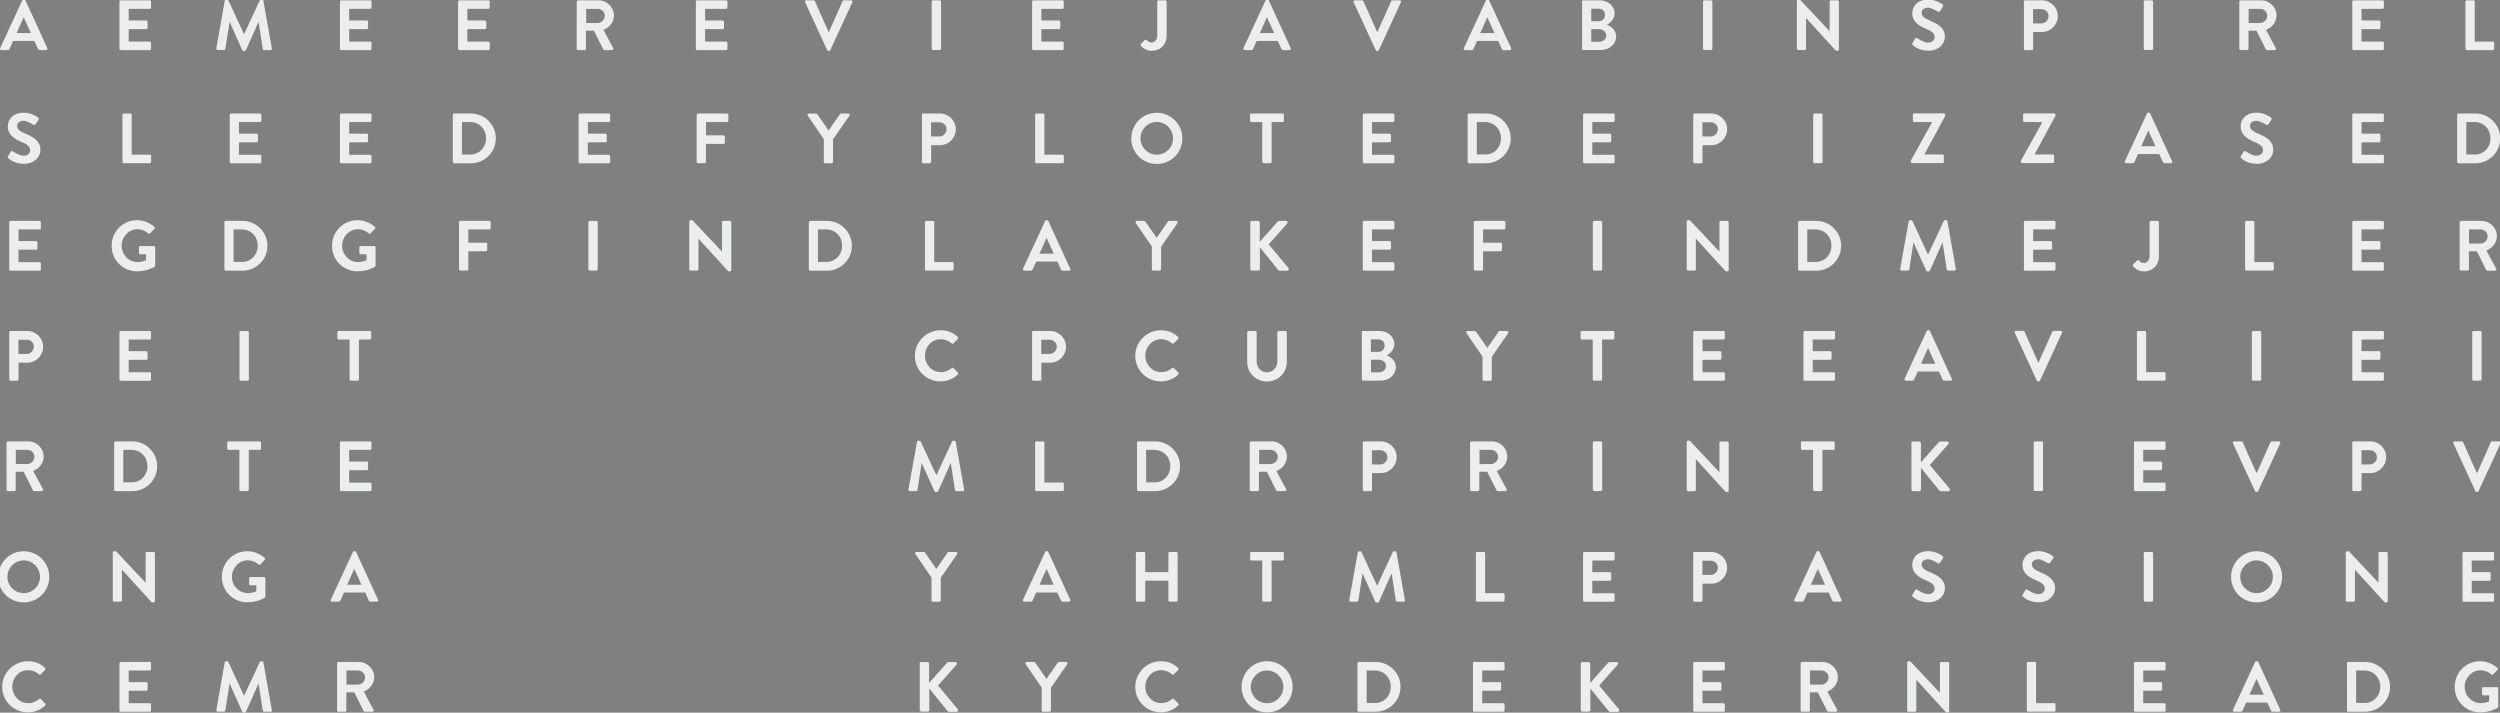 <?xml version="1.0" encoding="utf-8"?>
<!-- Generator: Adobe Illustrator 18.1.0, SVG Export Plug-In . SVG Version: 6.00 Build 0)  -->
<!DOCTYPE svg PUBLIC "-//W3C//DTD SVG 1.1//EN" "http://www.w3.org/Graphics/SVG/1.1/DTD/svg11.dtd">
<svg version="1.1" xmlns="http://www.w3.org/2000/svg" xmlns:xlink="http://www.w3.org/1999/xlink" x="0px" y="0px"
	 viewBox="0 0 2405 685.6" xml:space="preserve">
<rect x="0" y="0" width="2405" height="685.6" fill="#808080" stroke="none"/>
<g id="Layer_2">
</g>
<g id="Layer_1">
	<g>
		<path fill="none" stroke="#252323" stroke-width="1.9" stroke-miterlimit="10" d="M570.5,315.5"/>
		<g>
			<path fill="#ECEDED" d="M882.2,425c0.1-0.5,0.5-1,1.2-1h1.1c0.5,0,1,0.3,1.2,0.7l15,32.3c0.1,0,0.1,0,0.2,0l15-32.3
				c0.2-0.4,0.5-0.7,1.2-0.7h1.1c0.8,0,1.2,0.5,1.2,1l8.1,45.9c0.2,1-0.3,1.6-1.2,1.6H920c-0.6,0-1.2-0.5-1.3-1l-4-25.9
				c-0.1,0-0.2,0-0.2,0l-12,26.9c-0.1,0.4-0.5,0.8-1.2,0.8h-1.2c-0.6,0-1-0.3-1.2-0.8l-12.1-26.9c0,0-0.1,0-0.2,0l-4,25.9
				c-0.1,0.5-0.6,1-1.2,1h-6.2c-0.9,0-1.4-0.6-1.3-1.6L882.2,425z"/>
		</g>
		<g>
			<path fill="#ECEDED" d="M995.8,425.9c0-0.7,0.5-1.3,1.3-1.3h6.3c0.7,0,1.3,0.6,1.3,1.3v38.3h17.4c0.8,0,1.3,0.6,1.3,1.3v5.6
				c0,0.7-0.5,1.3-1.3,1.3h-25c-0.8,0-1.3-0.6-1.3-1.3V425.9z"/>
		</g>
		<g>
			<path fill="#ECEDED" d="M1093.8,425.9c0-0.7,0.5-1.3,1.2-1.3h16.2c13.2,0,24,10.7,24,23.9c0,13.3-10.8,24-24,24H1095
				c-0.7,0-1.2-0.6-1.2-1.3V425.9z M1110.4,464.1c8.9,0,15.4-6.7,15.4-15.7c0-8.9-6.5-15.6-15.4-15.6h-7.8v31.2H1110.4z"/>
		</g>
		<g>
			<path fill="#ECEDED" d="M1202.3,425.9c0-0.7,0.5-1.3,1.3-1.3h19.5c8.2,0,14.9,6.6,14.9,14.7c0,6.3-4.2,11.4-10.1,13.8l9.4,17.4
				c0.5,0.9,0,2-1.2,2h-7.2c-0.6,0-1-0.3-1.1-0.6l-9.1-18.1h-7.6v17.4c0,0.7-0.6,1.3-1.3,1.3h-6.3c-0.8,0-1.3-0.6-1.3-1.3V425.9z
				 M1222.4,446.4c3.6,0,6.8-3.1,6.8-7c0-3.6-3.1-6.6-6.8-6.6h-11.1v13.6H1222.4z"/>
		</g>
		<g>
			<path fill="#ECEDED" d="M1310.9,425.9c0-0.7,0.5-1.3,1.3-1.3h16.1c8.4,0,15.3,6.8,15.3,15.1c0,8.5-6.9,15.4-15.2,15.4h-8.5v16.1
				c0,0.7-0.6,1.3-1.3,1.3h-6.3c-0.8,0-1.3-0.6-1.3-1.3V425.9z M1327.7,446.8c3.8,0,7-3.1,7-7.1c0-3.8-3.2-6.6-7-6.6h-7.9v13.7
				H1327.7z"/>
		</g>
		<g>
			<path fill="#ECEDED" d="M1414.3,425.9c0-0.7,0.5-1.3,1.3-1.3h19.5c8.2,0,14.9,6.6,14.9,14.7c0,6.3-4.2,11.4-10.1,13.8l9.4,17.4
				c0.5,0.9,0,2-1.2,2h-7.2c-0.6,0-1-0.3-1.1-0.6l-9.1-18.1h-7.6v17.4c0,0.7-0.6,1.3-1.3,1.3h-6.3c-0.8,0-1.3-0.6-1.3-1.3V425.9z
				 M1434.4,446.4c3.6,0,6.8-3.1,6.8-7c0-3.6-3.1-6.6-6.8-6.6h-11.1v13.6H1434.4z"/>
		</g>
		<g>
			<path fill="#ECEDED" d="M1532.3,425.9c0-0.7,0.6-1.3,1.3-1.3h6.4c0.7,0,1.3,0.6,1.3,1.3v45.2c0,0.7-0.6,1.3-1.3,1.3h-6.4
				c-0.7,0-1.3-0.6-1.3-1.3V425.9z"/>
		</g>
		<g>
			<path fill="#ECEDED" d="M1622.6,425.2c0-0.7,0.6-1.2,1.3-1.2h1.7l28.4,30.2h0.1v-28.2c0-0.7,0.5-1.3,1.3-1.3h6.3
				c0.7,0,1.3,0.6,1.3,1.3v46c0,0.7-0.6,1.2-1.3,1.2h-1.6l-28.6-31.4h-0.1v29.4c0,0.7-0.5,1.3-1.3,1.3h-6.2c-0.7,0-1.3-0.6-1.3-1.3
				V425.2z"/>
		</g>
		<g>
			<path fill="#ECEDED" d="M1744.3,432.8h-10.5c-0.8,0-1.3-0.6-1.3-1.3v-5.6c0-0.7,0.5-1.3,1.3-1.3h29.9c0.8,0,1.3,0.6,1.3,1.3v5.6
				c0,0.7-0.5,1.3-1.3,1.3h-10.5v38.3c0,0.7-0.6,1.3-1.3,1.3h-6.4c-0.7,0-1.3-0.6-1.3-1.3V432.8z"/>
		</g>
		<g>
			<path fill="#ECEDED" d="M1838.7,426.3c0-0.9,0.7-1.6,1.6-1.6h6c0.9,0,1.6,0.8,1.6,1.6v18.5l17.2-19.4c0.3-0.3,0.7-0.7,1.3-0.7
				h6.8c1.3,0,2,1.4,1.1,2.5l-17.8,20.1l19.1,22.9c0.7,0.9,0.1,2.4-1.2,2.4h-7.4c-0.7,0-1.1-0.3-1.2-0.5l-17.8-22v20.8
				c0,0.9-0.8,1.6-1.6,1.6h-6c-1,0-1.6-0.8-1.6-1.6V426.3z"/>
		</g>
		<g>
			<path fill="#ECEDED" d="M1956.4,425.9c0-0.7,0.6-1.3,1.3-1.3h6.4c0.7,0,1.3,0.6,1.3,1.3v45.2c0,0.7-0.6,1.3-1.3,1.3h-6.4
				c-0.7,0-1.3-0.6-1.3-1.3V425.9z"/>
		</g>
		<g>
			<path fill="#ECEDED" d="M2052.9,425.9c0-0.7,0.5-1.3,1.3-1.3h27.8c0.8,0,1.3,0.6,1.3,1.3v5.6c0,0.7-0.5,1.3-1.3,1.3h-20.2V444
				h16.9c0.7,0,1.3,0.6,1.3,1.3v5.7c0,0.8-0.6,1.3-1.3,1.3h-16.9v12h20.2c0.8,0,1.3,0.6,1.3,1.3v5.6c0,0.7-0.5,1.3-1.3,1.3h-27.8
				c-0.8,0-1.3-0.6-1.3-1.3V425.9z"/>
		</g>
		<g>
			<path fill="#ECEDED" d="M2148.1,426.4c-0.4-0.9,0.1-1.8,1.2-1.8h7c0.6,0,1,0.4,1.2,0.8l13.1,29.4h0.5l13.1-29.4
				c0.1-0.3,0.5-0.8,1.2-0.8h7c1,0,1.6,0.9,1.2,1.8l-21.2,46c-0.2,0.4-0.5,0.8-1.2,0.8h-0.7c-0.6,0-1-0.3-1.2-0.8L2148.1,426.4z"/>
		</g>
		<g>
			<path fill="#ECEDED" d="M2262.8,425.9c0-0.7,0.5-1.3,1.3-1.3h16.1c8.4,0,15.3,6.8,15.3,15.1c0,8.5-6.9,15.4-15.2,15.4h-8.5v16.1
				c0,0.7-0.6,1.3-1.3,1.3h-6.3c-0.8,0-1.3-0.6-1.3-1.3V425.9z M2279.6,446.8c3.8,0,7-3.1,7-7.1c0-3.8-3.2-6.6-7-6.6h-7.9v13.7
				H2279.6z"/>
		</g>
		<g>
			<path fill="#ECEDED" d="M2360.1,426.4c-0.4-0.9,0.1-1.8,1.2-1.8h7c0.6,0,1,0.4,1.2,0.8l13.1,29.4h0.5l13.1-29.4
				c0.1-0.3,0.5-0.8,1.2-0.8h7c1,0,1.6,0.9,1.2,1.8l-21.2,46c-0.2,0.4-0.5,0.8-1.2,0.8h-0.7c-0.6,0-1-0.3-1.2-0.8L2360.1,426.4z"/>
		</g>
		<g>
			<path fill="#ECEDED" d="M896.2,555.8l-15.6-22.8c-0.5-0.9,0-2,1.1-2h7c0.5,0,0.9,0.3,1.1,0.6l10.9,15.7l10.9-15.7
				c0.2-0.3,0.5-0.6,1.1-0.6h7c1.1,0,1.6,1.1,1.1,2l-15.8,22.8v21.8c0,0.7-0.6,1.3-1.3,1.3h-6.3c-0.8,0-1.3-0.6-1.3-1.3V555.8z"/>
		</g>
		<g>
			<path fill="#ECEDED" d="M984.1,577l21.3-46c0.2-0.4,0.5-0.8,1.2-0.8h0.7c0.7,0,1,0.3,1.2,0.8l21.1,46c0.4,0.9-0.1,1.8-1.2,1.8
				h-5.9c-1,0-1.5-0.4-2-1.4l-3.3-7.4h-20.4l-3.3,7.4c-0.3,0.7-0.9,1.4-2,1.4h-5.9C984.3,578.8,983.7,577.9,984.1,577z
				 M1013.7,562.5l-6.8-15h-0.2l-6.7,15H1013.7z"/>
		</g>
		<g>
			<path fill="#ECEDED" d="M1092.7,532.3c0-0.7,0.6-1.3,1.3-1.3h6.4c0.8,0,1.3,0.6,1.3,1.3v18.1h22.3v-18.1c0-0.7,0.5-1.3,1.3-1.3
				h6.3c0.7,0,1.3,0.6,1.3,1.3v45.2c0,0.7-0.6,1.3-1.3,1.3h-6.3c-0.8,0-1.3-0.6-1.3-1.3v-18.9h-22.3v18.9c0,0.7-0.5,1.3-1.3,1.3
				h-6.4c-0.7,0-1.3-0.6-1.3-1.3V532.3z"/>
		</g>
		<g>
			<path fill="#ECEDED" d="M1214.4,539.2h-10.5c-0.8,0-1.3-0.6-1.3-1.3v-5.6c0-0.7,0.5-1.3,1.3-1.3h29.9c0.8,0,1.3,0.6,1.3,1.3v5.6
				c0,0.7-0.5,1.3-1.3,1.3h-10.5v38.3c0,0.7-0.6,1.3-1.3,1.3h-6.4c-0.7,0-1.3-0.6-1.3-1.3V539.2z"/>
		</g>
		<g>
			<path fill="#ECEDED" d="M1306.2,531.3c0.1-0.5,0.5-1,1.2-1h1.1c0.5,0,1,0.3,1.2,0.7l15,32.3c0.1,0,0.1,0,0.2,0l15-32.3
				c0.2-0.4,0.5-0.7,1.2-0.7h1.1c0.8,0,1.2,0.5,1.2,1l8.1,45.9c0.2,1-0.3,1.6-1.2,1.6h-6.2c-0.6,0-1.2-0.5-1.3-1l-4-25.9
				c-0.1,0-0.2,0-0.2,0l-12,26.9c-0.1,0.4-0.5,0.8-1.2,0.8h-1.2c-0.6,0-1-0.3-1.2-0.8l-12.1-26.9c0,0-0.1,0-0.2,0l-4,25.9
				c-0.1,0.5-0.6,1-1.2,1h-6.2c-0.9,0-1.4-0.6-1.3-1.6L1306.2,531.3z"/>
		</g>
		<g>
			<path fill="#ECEDED" d="M1419.8,532.3c0-0.7,0.5-1.3,1.3-1.3h6.3c0.7,0,1.3,0.6,1.3,1.3v38.3h17.4c0.8,0,1.3,0.6,1.3,1.3v5.6
				c0,0.7-0.5,1.3-1.3,1.3h-25c-0.8,0-1.3-0.6-1.3-1.3V532.3z"/>
		</g>
		<g>
			<path fill="#ECEDED" d="M1522.9,532.3c0-0.7,0.5-1.3,1.3-1.3h27.8c0.8,0,1.3,0.6,1.3,1.3v5.6c0,0.7-0.5,1.3-1.3,1.3h-20.2v11.2
				h16.9c0.7,0,1.3,0.6,1.3,1.3v5.7c0,0.8-0.6,1.3-1.3,1.3h-16.9v12h20.2c0.8,0,1.3,0.6,1.3,1.3v5.6c0,0.7-0.5,1.3-1.3,1.3h-27.8
				c-0.8,0-1.3-0.6-1.3-1.3V532.3z"/>
		</g>
		<g>
			<path fill="#ECEDED" d="M1628.8,532.3c0-0.7,0.5-1.3,1.3-1.3h16.1c8.4,0,15.3,6.8,15.3,15.1c0,8.5-6.9,15.4-15.2,15.4h-8.5v16.1
				c0,0.7-0.6,1.3-1.3,1.3h-6.3c-0.8,0-1.3-0.6-1.3-1.3V532.3z M1645.6,553.1c3.8,0,7-3.1,7-7.1c0-3.8-3.2-6.6-7-6.6h-7.9v13.7
				H1645.6z"/>
		</g>
		<g>
			<path fill="#ECEDED" d="M1726.1,577l21.3-46c0.2-0.4,0.5-0.8,1.2-0.8h0.7c0.7,0,1,0.3,1.2,0.8l21.1,46c0.4,0.9-0.1,1.8-1.2,1.8
				h-5.9c-1,0-1.5-0.4-2-1.4l-3.3-7.4h-20.4l-3.3,7.4c-0.3,0.7-0.9,1.4-2,1.4h-5.9C1726.3,578.8,1725.7,577.9,1726.1,577z
				 M1755.7,562.5l-6.8-15h-0.2l-6.7,15H1755.7z"/>
		</g>
		<g>
			<path fill="#ECEDED" d="M1839.8,572.1l2.5-4.2c0.5-1,1.7-1,2.3-0.5c0.3,0.2,5.9,4.2,10.3,4.2c3.6,0,6.2-2.3,6.2-5.3
				c0-3.5-2.9-5.9-8.7-8.2c-6.4-2.6-12.8-6.7-12.8-14.8c0-6.1,4.5-13.1,15.4-13.1c7,0,12.3,3.6,13.7,4.6c0.7,0.4,0.9,1.6,0.4,2.3
				l-2.6,3.9c-0.5,0.8-1.6,1.4-2.4,0.8c-0.5-0.3-5.7-3.8-9.5-3.8c-3.9,0-6,2.6-6,4.8c0,3.2,2.5,5.4,8.1,7.7
				c6.6,2.7,14.3,6.6,14.3,15.4c0,7-6.1,13.5-15.7,13.5c-8.6,0-13.7-4-15-5.3C1839.5,573.5,1839.2,573.2,1839.8,572.1z"/>
		</g>
		<g>
			<path fill="#ECEDED" d="M1945.8,572.1l2.5-4.2c0.5-1,1.7-1,2.3-0.5c0.3,0.2,5.9,4.2,10.3,4.2c3.6,0,6.2-2.3,6.2-5.3
				c0-3.5-2.9-5.9-8.7-8.2c-6.4-2.6-12.8-6.7-12.8-14.8c0-6.1,4.5-13.1,15.4-13.1c7,0,12.3,3.6,13.7,4.6c0.7,0.4,0.9,1.6,0.4,2.3
				l-2.6,3.9c-0.5,0.8-1.6,1.4-2.4,0.8c-0.5-0.3-5.7-3.8-9.5-3.8c-3.9,0-6,2.6-6,4.8c0,3.2,2.5,5.4,8.1,7.7
				c6.6,2.7,14.3,6.6,14.3,15.4c0,7-6.1,13.5-15.7,13.5c-8.6,0-13.7-4-15-5.3C1945.5,573.5,1945.2,573.2,1945.8,572.1z"/>
		</g>
		<g>
			<path fill="#ECEDED" d="M2062.3,532.3c0-0.7,0.6-1.3,1.3-1.3h6.4c0.7,0,1.3,0.6,1.3,1.3v45.2c0,0.7-0.6,1.3-1.3,1.3h-6.4
				c-0.7,0-1.3-0.6-1.3-1.3V532.3z"/>
		</g>
		<g>
			<path fill="#ECEDED" d="M2170.8,530.3c13.7,0,24.6,11,24.6,24.7s-10.9,24.5-24.6,24.5c-13.7,0-24.5-10.9-24.5-24.5
				S2157.1,530.3,2170.8,530.3z M2170.8,570.6c8.6,0,15.7-7,15.7-15.7s-7.1-15.8-15.7-15.8s-15.7,7.2-15.7,15.8
				S2162.2,570.6,2170.8,570.6z"/>
		</g>
		<g>
			<path fill="#ECEDED" d="M2256.6,531.5c0-0.7,0.6-1.2,1.3-1.2h1.7l28.4,30.2h0.1v-28.2c0-0.7,0.5-1.3,1.3-1.3h6.3
				c0.7,0,1.3,0.6,1.3,1.3v46c0,0.7-0.6,1.2-1.3,1.2h-1.6l-28.6-31.4h-0.1v29.4c0,0.7-0.5,1.3-1.3,1.3h-6.2c-0.7,0-1.3-0.6-1.3-1.3
				V531.5z"/>
		</g>
		<g>
			<path fill="#ECEDED" d="M2368.9,532.3c0-0.7,0.5-1.3,1.3-1.3h27.8c0.8,0,1.3,0.6,1.3,1.3v5.6c0,0.7-0.5,1.3-1.3,1.3h-20.2v11.2
				h16.9c0.7,0,1.3,0.6,1.3,1.3v5.7c0,0.8-0.6,1.3-1.3,1.3h-16.9v12h20.2c0.8,0,1.3,0.6,1.3,1.3v5.6c0,0.7-0.5,1.3-1.3,1.3h-27.8
				c-0.8,0-1.3-0.6-1.3-1.3V532.3z"/>
		</g>
		<g>
			<path fill="#ECEDED" d="M884.6,638.5c0-0.9,0.7-1.6,1.6-1.6h6c0.9,0,1.6,0.8,1.6,1.6v18.5l17.2-19.4c0.3-0.3,0.7-0.7,1.3-0.7h6.8
				c1.3,0,2,1.4,1.1,2.5l-17.8,20.1l19.1,22.9c0.7,0.9,0.1,2.4-1.2,2.4H913c-0.7,0-1.1-0.3-1.2-0.5l-17.8-22V683
				c0,0.9-0.8,1.6-1.6,1.6h-6c-1,0-1.6-0.8-1.6-1.6V638.5z"/>
		</g>
		<g>
			<path fill="#ECEDED" d="M1002.2,661.6l-15.6-22.8c-0.5-0.9,0-2,1.1-2h7c0.5,0,0.9,0.3,1.1,0.6l10.9,15.7l10.9-15.7
				c0.2-0.3,0.5-0.6,1.1-0.6h7c1.1,0,1.6,1.1,1.1,2l-15.8,22.8v21.8c0,0.7-0.6,1.3-1.3,1.3h-6.3c-0.8,0-1.3-0.6-1.3-1.3V661.6z"/>
		</g>
		<g>
			<path fill="#ECEDED" d="M1116.8,636.1c6.9,0,11.9,2.2,16.5,6.4c0.6,0.5,0.6,1.4,0.1,1.9l-4.2,4.3c-0.5,0.5-1.2,0.5-1.7,0
				c-2.9-2.5-6.7-4-10.5-4c-8.7,0-15.2,7.3-15.2,15.9c0,8.5,6.6,15.8,15.3,15.8c4.1,0,7.6-1.6,10.5-3.9c0.5-0.5,1.3-0.4,1.7,0
				l4.2,4.4c0.5,0.5,0.4,1.4-0.1,1.8c-4.6,4.5-10.5,6.6-16.6,6.6c-13.7,0-24.7-10.9-24.7-24.5S1103.2,636.1,1116.8,636.1z"/>
		</g>
		<g>
			<path fill="#ECEDED" d="M1218.9,636.1c13.7,0,24.6,11,24.6,24.7s-10.9,24.5-24.6,24.5c-13.7,0-24.5-10.9-24.5-24.5
				S1205.2,636.1,1218.9,636.1z M1218.9,676.5c8.6,0,15.7-7,15.7-15.7s-7.1-15.8-15.7-15.8s-15.7,7.2-15.7,15.8
				S1210.3,676.5,1218.9,676.5z"/>
		</g>
		<g>
			<path fill="#ECEDED" d="M1305.9,638.1c0-0.7,0.5-1.3,1.2-1.3h16.2c13.2,0,24,10.7,24,23.9c0,13.3-10.8,24-24,24h-16.2
				c-0.7,0-1.2-0.6-1.2-1.3V638.1z M1322.5,676.3c8.9,0,15.4-6.7,15.4-15.7c0-8.9-6.5-15.6-15.4-15.6h-7.8v31.2H1322.5z"/>
		</g>
		<g>
			<path fill="#ECEDED" d="M1417,638.1c0-0.7,0.5-1.3,1.3-1.3h27.8c0.8,0,1.3,0.6,1.3,1.3v5.6c0,0.7-0.5,1.3-1.3,1.3h-20.2v11.2
				h16.9c0.7,0,1.3,0.6,1.3,1.3v5.7c0,0.8-0.6,1.3-1.3,1.3h-16.9v12h20.2c0.8,0,1.3,0.6,1.3,1.3v5.6c0,0.7-0.5,1.3-1.3,1.3h-27.8
				c-0.8,0-1.3-0.6-1.3-1.3V638.1z"/>
		</g>
		<g>
			<path fill="#ECEDED" d="M1520.6,638.5c0-0.9,0.7-1.6,1.6-1.6h6c0.9,0,1.6,0.8,1.6,1.6v18.5l17.2-19.4c0.3-0.3,0.7-0.7,1.3-0.7
				h6.8c1.3,0,2,1.4,1.1,2.5l-17.8,20.1l19.1,22.9c0.7,0.9,0.1,2.4-1.2,2.4h-7.4c-0.7,0-1.1-0.3-1.2-0.5l-17.8-22V683
				c0,0.9-0.8,1.6-1.6,1.6h-6c-1,0-1.6-0.8-1.6-1.6V638.5z"/>
		</g>
		<g>
			<path fill="#ECEDED" d="M1628.9,638.1c0-0.7,0.5-1.3,1.3-1.3h27.8c0.8,0,1.3,0.6,1.3,1.3v5.6c0,0.7-0.5,1.3-1.3,1.3h-20.2v11.2
				h16.9c0.7,0,1.3,0.6,1.3,1.3v5.7c0,0.8-0.6,1.3-1.3,1.3h-16.9v12h20.2c0.8,0,1.3,0.6,1.3,1.3v5.6c0,0.7-0.5,1.3-1.3,1.3h-27.8
				c-0.8,0-1.3-0.6-1.3-1.3V638.1z"/>
		</g>
		<g>
			<path fill="#ECEDED" d="M1732.3,638.1c0-0.7,0.5-1.3,1.3-1.3h19.5c8.2,0,14.9,6.6,14.9,14.7c0,6.3-4.2,11.4-10.1,13.8l9.4,17.4
				c0.5,0.9,0,2-1.2,2h-7.2c-0.6,0-1-0.3-1.1-0.6l-9.1-18.1h-7.6v17.4c0,0.7-0.6,1.3-1.3,1.3h-6.3c-0.8,0-1.3-0.6-1.3-1.3V638.1z
				 M1752.3,658.6c3.6,0,6.8-3.1,6.8-7c0-3.6-3.1-6.6-6.8-6.6h-11.1v13.6H1752.3z"/>
		</g>
		<g>
			<path fill="#ECEDED" d="M1834.7,637.4c0-0.7,0.6-1.2,1.3-1.2h1.7l28.4,30.2h0.1v-28.2c0-0.7,0.5-1.3,1.3-1.3h6.3
				c0.7,0,1.3,0.6,1.3,1.3v46c0,0.7-0.6,1.2-1.3,1.2h-1.6l-28.6-31.4h-0.1v29.4c0,0.7-0.5,1.3-1.3,1.3h-6.2c-0.7,0-1.3-0.6-1.3-1.3
				V637.4z"/>
		</g>
		<g>
			<path fill="#ECEDED" d="M1949.8,638.1c0-0.7,0.5-1.3,1.3-1.3h6.3c0.7,0,1.3,0.6,1.3,1.3v38.3h17.4c0.8,0,1.3,0.6,1.3,1.3v5.6
				c0,0.7-0.5,1.3-1.3,1.3h-25c-0.8,0-1.3-0.6-1.3-1.3V638.1z"/>
		</g>
		<g>
			<path fill="#ECEDED" d="M2052.9,638.1c0-0.7,0.5-1.3,1.3-1.3h27.8c0.8,0,1.3,0.6,1.3,1.3v5.6c0,0.7-0.5,1.3-1.3,1.3h-20.2v11.2
				h16.9c0.7,0,1.3,0.6,1.3,1.3v5.7c0,0.8-0.6,1.3-1.3,1.3h-16.9v12h20.2c0.8,0,1.3,0.6,1.3,1.3v5.6c0,0.7-0.5,1.3-1.3,1.3h-27.8
				c-0.8,0-1.3-0.6-1.3-1.3V638.1z"/>
		</g>
		<g>
			<path fill="#ECEDED" d="M2148.1,682.9l21.3-46c0.2-0.4,0.5-0.8,1.2-0.8h0.7c0.7,0,1,0.3,1.2,0.8l21.1,46c0.4,0.9-0.1,1.8-1.2,1.8
				h-5.9c-1,0-1.5-0.4-2-1.4l-3.3-7.4h-20.4l-3.3,7.4c-0.3,0.7-0.9,1.4-2,1.4h-5.9C2148.3,684.7,2147.7,683.8,2148.1,682.9z
				 M2177.7,668.3l-6.8-15h-0.2l-6.7,15H2177.7z"/>
		</g>
		<g>
			<path fill="#ECEDED" d="M2257.8,638.1c0-0.7,0.5-1.3,1.2-1.3h16.2c13.2,0,24,10.7,24,23.9c0,13.3-10.8,24-24,24H2259
				c-0.7,0-1.2-0.6-1.2-1.3V638.1z M2274.4,676.3c8.9,0,15.4-6.7,15.4-15.7c0-8.9-6.5-15.6-15.4-15.6h-7.8v31.2H2274.4z"/>
		</g>
		<g>
			<path fill="#ECEDED" d="M2385.8,636.1c6.2,0,12,2.4,16.7,6.4c0.5,0.5,0.6,1.4,0.1,1.9l-4.2,4.4c-0.5,0.5-1.2,0.5-1.8,0
				c-2.9-2.6-6.6-4-10.3-4c-8.5,0-15.3,7.3-15.3,15.9c0,8.5,6.8,15.7,15.4,15.7c3.8,0,6.8-1.2,8.1-1.7v-5.8h-5.5
				c-0.8,0-1.3-0.5-1.3-1.2v-5.4c0-0.8,0.5-1.3,1.3-1.3h13.1c0.7,0,1.2,0.6,1.2,1.3v17.5c0,0.5-0.3,0.9-0.5,1.1c0,0-7,4.4-16.9,4.4
				c-13.6,0-24.5-10.8-24.5-24.5S2372.2,636.1,2385.8,636.1z"/>
		</g>
		<g>
			<path fill="#ECEDED" d="M886.8,110.5c0-0.7,0.5-1.3,1.3-1.3h16.1c8.4,0,15.3,6.8,15.3,15.1c0,8.5-6.9,15.4-15.2,15.4h-8.5v16.1
				c0,0.7-0.6,1.3-1.3,1.3h-6.3c-0.8,0-1.3-0.6-1.3-1.3V110.5z M903.6,131.3c3.8,0,7-3.1,7-7.1c0-3.8-3.2-6.6-7-6.6h-7.9v13.7H903.6
				z"/>
		</g>
		<g>
			<path fill="#ECEDED" d="M995.8,110.5c0-0.7,0.5-1.3,1.3-1.3h6.3c0.7,0,1.3,0.6,1.3,1.3v38.3h17.4c0.8,0,1.3,0.6,1.3,1.3v5.6
				c0,0.7-0.5,1.3-1.3,1.3h-25c-0.8,0-1.3-0.6-1.3-1.3V110.5z"/>
		</g>
		<g>
			<path fill="#ECEDED" d="M1112.8,108.5c13.7,0,24.6,11,24.6,24.7s-10.9,24.5-24.6,24.5s-24.5-10.9-24.5-24.5
				S1099.1,108.5,1112.8,108.5z M1112.8,148.8c8.6,0,15.7-7,15.7-15.7s-7.1-15.8-15.7-15.8s-15.7,7.2-15.7,15.8
				S1104.2,148.8,1112.8,148.8z"/>
		</g>
		<g>
			<path fill="#ECEDED" d="M1214.4,117.4h-10.5c-0.8,0-1.3-0.6-1.3-1.3v-5.6c0-0.7,0.5-1.3,1.3-1.3h29.9c0.8,0,1.3,0.6,1.3,1.3v5.6
				c0,0.7-0.5,1.3-1.3,1.3h-10.5v38.3c0,0.7-0.6,1.3-1.3,1.3h-6.4c-0.7,0-1.3-0.6-1.3-1.3V117.4z"/>
		</g>
		<g>
			<path fill="#ECEDED" d="M1311,110.5c0-0.7,0.5-1.3,1.3-1.3h27.8c0.8,0,1.3,0.6,1.3,1.3v5.6c0,0.7-0.5,1.3-1.3,1.3h-20.2v11.2
				h16.9c0.7,0,1.3,0.6,1.3,1.3v5.7c0,0.8-0.6,1.3-1.3,1.3h-16.9v12h20.2c0.8,0,1.3,0.6,1.3,1.3v5.6c0,0.7-0.5,1.3-1.3,1.3h-27.8
				c-0.8,0-1.3-0.6-1.3-1.3V110.5z"/>
		</g>
		<g>
			<path fill="#ECEDED" d="M1411.9,110.5c0-0.7,0.5-1.3,1.2-1.3h16.2c13.2,0,24,10.7,24,23.9c0,13.3-10.8,24-24,24h-16.2
				c-0.7,0-1.2-0.6-1.2-1.3V110.5z M1428.5,148.7c8.9,0,15.4-6.7,15.4-15.7c0-8.9-6.5-15.6-15.4-15.6h-7.8v31.2H1428.5z"/>
		</g>
		<g>
			<path fill="#ECEDED" d="M1522.9,110.5c0-0.7,0.5-1.3,1.3-1.3h27.8c0.8,0,1.3,0.6,1.3,1.3v5.6c0,0.7-0.5,1.3-1.3,1.3h-20.2v11.2
				h16.9c0.7,0,1.3,0.6,1.3,1.3v5.7c0,0.8-0.6,1.3-1.3,1.3h-16.9v12h20.2c0.8,0,1.3,0.6,1.3,1.3v5.6c0,0.7-0.5,1.3-1.3,1.3h-27.8
				c-0.8,0-1.3-0.6-1.3-1.3V110.5z"/>
		</g>
		<g>
			<path fill="#ECEDED" d="M1628.8,110.5c0-0.7,0.5-1.3,1.3-1.3h16.1c8.4,0,15.3,6.8,15.3,15.1c0,8.5-6.9,15.4-15.2,15.4h-8.5v16.1
				c0,0.7-0.6,1.3-1.3,1.3h-6.3c-0.8,0-1.3-0.6-1.3-1.3V110.5z M1645.6,131.3c3.8,0,7-3.1,7-7.1c0-3.8-3.2-6.6-7-6.6h-7.9v13.7
				H1645.6z"/>
		</g>
		<g>
			<path fill="#ECEDED" d="M1744.3,110.5c0-0.7,0.6-1.3,1.3-1.3h6.4c0.7,0,1.3,0.6,1.3,1.3v45.2c0,0.7-0.6,1.3-1.3,1.3h-6.4
				c-0.7,0-1.3-0.6-1.3-1.3V110.5z"/>
		</g>
		<g>
			<path fill="#ECEDED" d="M1838.2,154.5l20.4-36.8v-0.3h-17.1c-0.7,0-1.3-0.6-1.3-1.3v-5.7c0-0.7,0.6-1.3,1.3-1.3h28.6
				c0.7,0,1.3,0.6,1.3,1.3v0.9l-20.1,37.2v0.1h17.4c0.8,0,1.3,0.6,1.3,1.3v5.7c0,0.7-0.5,1.3-1.3,1.3h-29.2c-0.7,0-1.3-0.6-1.3-1.3
				V154.5z"/>
		</g>
		<g>
			<path fill="#ECEDED" d="M1944.2,154.5l20.4-36.8v-0.3h-17.1c-0.7,0-1.3-0.6-1.3-1.3v-5.7c0-0.7,0.6-1.3,1.3-1.3h28.6
				c0.7,0,1.3,0.6,1.3,1.3v0.9l-20.1,37.2v0.1h17.4c0.8,0,1.3,0.6,1.3,1.3v5.7c0,0.7-0.5,1.3-1.3,1.3h-29.2c-0.7,0-1.3-0.6-1.3-1.3
				V154.5z"/>
		</g>
		<g>
			<path fill="#ECEDED" d="M2044.1,155.2l21.3-46c0.2-0.4,0.5-0.8,1.2-0.8h0.7c0.7,0,1,0.3,1.2,0.8l21.1,46c0.4,0.9-0.1,1.8-1.2,1.8
				h-5.9c-1,0-1.5-0.4-2-1.4l-3.3-7.4h-20.4l-3.3,7.4c-0.3,0.7-0.9,1.4-2,1.4h-5.9C2044.3,157,2043.7,156.1,2044.1,155.2z
				 M2073.6,140.7l-6.8-15h-0.2l-6.7,15H2073.6z"/>
		</g>
		<g>
			<path fill="#ECEDED" d="M2155.7,150.3l2.5-4.2c0.5-1,1.7-1,2.3-0.5c0.3,0.2,5.9,4.2,10.3,4.2c3.6,0,6.2-2.3,6.2-5.3
				c0-3.5-2.9-5.9-8.7-8.2c-6.4-2.6-12.8-6.7-12.8-14.8c0-6.1,4.5-13.1,15.4-13.1c7,0,12.3,3.6,13.7,4.6c0.7,0.4,0.9,1.6,0.4,2.3
				l-2.6,3.9c-0.5,0.8-1.6,1.4-2.4,0.8c-0.5-0.3-5.7-3.8-9.5-3.8c-3.9,0-6,2.6-6,4.8c0,3.2,2.5,5.4,8.1,7.7
				c6.6,2.7,14.3,6.6,14.3,15.4c0,7-6.1,13.5-15.7,13.5c-8.6,0-13.7-4-15-5.3C2155.4,151.8,2155.1,151.4,2155.7,150.3z"/>
		</g>
		<g>
			<path fill="#ECEDED" d="M2262.9,110.5c0-0.7,0.5-1.3,1.3-1.3h27.8c0.8,0,1.3,0.6,1.3,1.3v5.6c0,0.7-0.5,1.3-1.3,1.3h-20.2v11.2
				h16.9c0.7,0,1.3,0.6,1.3,1.3v5.7c0,0.8-0.6,1.3-1.3,1.3h-16.9v12h20.2c0.8,0,1.3,0.6,1.3,1.3v5.6c0,0.7-0.5,1.3-1.3,1.3h-27.8
				c-0.8,0-1.3-0.6-1.3-1.3V110.5z"/>
		</g>
		<g>
			<path fill="#ECEDED" d="M2363.8,110.5c0-0.7,0.5-1.3,1.2-1.3h16.2c13.2,0,24,10.7,24,23.9c0,13.3-10.8,24-24,24H2365
				c-0.7,0-1.2-0.6-1.2-1.3V110.5z M2380.4,148.7c8.9,0,15.4-6.7,15.4-15.7c0-8.9-6.5-15.6-15.4-15.6h-7.8v31.2H2380.4z"/>
		</g>
		<g>
			<path fill="#ECEDED" d="M889.8,213.8c0-0.7,0.5-1.3,1.3-1.3h6.3c0.7,0,1.3,0.6,1.3,1.3v38.3h17.4c0.8,0,1.3,0.6,1.3,1.3v5.6
				c0,0.7-0.5,1.3-1.3,1.3h-25c-0.8,0-1.3-0.6-1.3-1.3V213.8z"/>
		</g>
		<g>
			<path fill="#ECEDED" d="M984.1,258.6l21.3-46c0.2-0.4,0.5-0.8,1.2-0.8h0.7c0.7,0,1,0.3,1.2,0.8l21.1,46c0.4,0.9-0.1,1.8-1.2,1.8
				h-5.9c-1,0-1.5-0.4-2-1.4l-3.3-7.4h-20.4l-3.3,7.4c-0.3,0.7-0.9,1.4-2,1.4h-5.9C984.3,260.3,983.7,259.5,984.1,258.6z
				 M1013.7,244l-6.8-15h-0.2l-6.7,15H1013.7z"/>
		</g>
		<g>
			<path fill="#ECEDED" d="M1108.2,237.3l-15.6-22.8c-0.5-0.9,0-2,1.1-2h7c0.5,0,0.9,0.3,1.1,0.6l10.9,15.7l10.9-15.7
				c0.2-0.3,0.5-0.6,1.1-0.6h7c1.1,0,1.6,1.1,1.1,2l-15.8,22.8V259c0,0.7-0.6,1.3-1.3,1.3h-6.3c-0.8,0-1.3-0.6-1.3-1.3V237.3z"/>
		</g>
		<g>
			<path fill="#ECEDED" d="M1202.7,214.1c0-0.9,0.7-1.6,1.6-1.6h6c0.9,0,1.6,0.8,1.6,1.6v18.5l17.2-19.4c0.3-0.3,0.7-0.7,1.3-0.7
				h6.8c1.3,0,2,1.4,1.1,2.5l-17.8,20.1l19.1,22.9c0.7,0.9,0.1,2.4-1.2,2.4h-7.4c-0.7,0-1.1-0.3-1.2-0.5l-17.8-22v20.8
				c0,0.9-0.8,1.6-1.6,1.6h-6c-1,0-1.6-0.8-1.6-1.6V214.1z"/>
		</g>
		<g>
			<path fill="#ECEDED" d="M1311,213.8c0-0.7,0.5-1.3,1.3-1.3h27.8c0.8,0,1.3,0.6,1.3,1.3v5.6c0,0.7-0.5,1.3-1.3,1.3h-20.2v11.2
				h16.9c0.7,0,1.3,0.6,1.3,1.3v5.7c0,0.8-0.6,1.3-1.3,1.3h-16.9v12h20.2c0.8,0,1.3,0.6,1.3,1.3v5.6c0,0.7-0.5,1.3-1.3,1.3h-27.8
				c-0.8,0-1.3-0.6-1.3-1.3V213.8z"/>
		</g>
		<g>
			<path fill="#ECEDED" d="M1417.8,213.8c0-0.7,0.5-1.3,1.3-1.3h27.8c0.8,0,1.3,0.6,1.3,1.3v5.6c0,0.7-0.5,1.3-1.3,1.3h-20.2v12.8
				h16.9c0.7,0,1.3,0.6,1.3,1.3v5.6c0,0.7-0.6,1.3-1.3,1.3h-16.9V259c0,0.7-0.6,1.3-1.3,1.3h-6.3c-0.8,0-1.3-0.6-1.3-1.3V213.8z"/>
		</g>
		<g>
			<path fill="#ECEDED" d="M1532.3,213.8c0-0.7,0.6-1.3,1.3-1.3h6.4c0.7,0,1.3,0.6,1.3,1.3V259c0,0.7-0.6,1.3-1.3,1.3h-6.4
				c-0.7,0-1.3-0.6-1.3-1.3V213.8z"/>
		</g>
		<g>
			<path fill="#ECEDED" d="M1622.6,213c0-0.7,0.6-1.2,1.3-1.2h1.7L1654,242h0.1v-28.2c0-0.7,0.5-1.3,1.3-1.3h6.3
				c0.7,0,1.3,0.6,1.3,1.3v46c0,0.7-0.6,1.2-1.3,1.2h-1.6l-28.6-31.4h-0.1V259c0,0.7-0.5,1.3-1.3,1.3h-6.2c-0.7,0-1.3-0.6-1.3-1.3
				V213z"/>
		</g>
		<g>
			<path fill="#ECEDED" d="M1729.8,213.8c0-0.7,0.5-1.3,1.2-1.3h16.2c13.2,0,24,10.7,24,23.9c0,13.3-10.8,24-24,24H1731
				c-0.7,0-1.2-0.6-1.2-1.3V213.8z M1746.4,252c8.9,0,15.4-6.7,15.4-15.7c0-8.9-6.5-15.6-15.4-15.6h-7.8V252H1746.4z"/>
		</g>
		<g>
			<path fill="#ECEDED" d="M1836.2,212.8c0.1-0.5,0.5-1,1.2-1h1.1c0.5,0,1,0.3,1.2,0.7l15,32.3c0.1,0,0.1,0,0.2,0l15-32.3
				c0.2-0.4,0.5-0.7,1.2-0.7h1.1c0.8,0,1.2,0.5,1.2,1l8.1,45.9c0.2,1-0.3,1.6-1.2,1.6h-6.2c-0.6,0-1.2-0.5-1.3-1l-4-25.9
				c-0.1,0-0.2,0-0.2,0l-12,26.9c-0.1,0.4-0.5,0.8-1.2,0.8h-1.2c-0.6,0-1-0.3-1.2-0.8l-12.1-26.9c0,0-0.1,0-0.2,0l-4,25.9
				c-0.1,0.5-0.6,1-1.2,1h-6.2c-0.9,0-1.4-0.6-1.3-1.6L1836.2,212.8z"/>
		</g>
		<g>
			<path fill="#ECEDED" d="M1947,213.8c0-0.7,0.5-1.3,1.3-1.3h27.8c0.8,0,1.3,0.6,1.3,1.3v5.6c0,0.7-0.5,1.3-1.3,1.3h-20.2v11.2
				h16.9c0.7,0,1.3,0.6,1.3,1.3v5.7c0,0.8-0.6,1.3-1.3,1.3h-16.9v12h20.2c0.8,0,1.3,0.6,1.3,1.3v5.6c0,0.7-0.5,1.3-1.3,1.3h-27.8
				c-0.8,0-1.3-0.6-1.3-1.3V213.8z"/>
		</g>
		<g>
			<path fill="#ECEDED" d="M2052.2,254.3l3.6-3.6c0.8-0.7,1.4-0.5,2.1,0.1c0.9,1,2.3,2.2,4.5,2.2c2.7,0,5.5-2.2,5.5-6.9v-32.3
				c0-0.7,0.5-1.3,1.3-1.3h6.4c0.8,0,1.3,0.6,1.3,1.3v32.3c0,9.5-6.4,15-14.4,15c-5.9,0-9.2-3.6-10.4-5
				C2051.7,255.5,2051.8,254.8,2052.2,254.3z"/>
		</g>
		<g>
			<path fill="#ECEDED" d="M2159.8,213.8c0-0.7,0.5-1.3,1.3-1.3h6.3c0.7,0,1.3,0.6,1.3,1.3v38.3h17.4c0.8,0,1.3,0.6,1.3,1.3v5.6
				c0,0.7-0.5,1.3-1.3,1.3h-25c-0.8,0-1.3-0.6-1.3-1.3V213.8z"/>
		</g>
		<g>
			<path fill="#ECEDED" d="M2262.9,213.8c0-0.7,0.5-1.3,1.3-1.3h27.8c0.8,0,1.3,0.6,1.3,1.3v5.6c0,0.7-0.5,1.3-1.3,1.3h-20.2v11.2
				h16.9c0.7,0,1.3,0.6,1.3,1.3v5.7c0,0.8-0.6,1.3-1.3,1.3h-16.9v12h20.2c0.8,0,1.3,0.6,1.3,1.3v5.6c0,0.7-0.5,1.3-1.3,1.3h-27.8
				c-0.8,0-1.3-0.6-1.3-1.3V213.8z"/>
		</g>
		<g>
			<path fill="#ECEDED" d="M2366.3,213.8c0-0.7,0.5-1.3,1.3-1.3h19.5c8.2,0,14.9,6.6,14.9,14.7c0,6.3-4.2,11.4-10.1,13.8l9.4,17.4
				c0.5,0.9,0,2-1.2,2h-7.2c-0.6,0-1-0.3-1.1-0.6l-9.1-18.1h-7.6V259c0,0.7-0.6,1.3-1.3,1.3h-6.3c-0.8,0-1.3-0.6-1.3-1.3V213.8z
				 M2386.3,234.3c3.6,0,6.8-3.1,6.8-7c0-3.6-3.1-6.6-6.8-6.6h-11.1v13.6H2386.3z"/>
		</g>
		<g>
			<path fill="#ECEDED" d="M904.8,317.7c6.9,0,11.9,2.2,16.5,6.4c0.6,0.5,0.6,1.4,0.1,1.9l-4.2,4.3c-0.5,0.5-1.2,0.5-1.7,0
				c-2.9-2.5-6.7-4-10.5-4c-8.7,0-15.2,7.3-15.2,15.9c0,8.5,6.6,15.8,15.3,15.8c4.1,0,7.6-1.6,10.5-3.9c0.5-0.5,1.3-0.4,1.7,0
				l4.2,4.4c0.5,0.5,0.4,1.4-0.1,1.8c-4.6,4.5-10.5,6.6-16.6,6.6c-13.7,0-24.7-10.9-24.7-24.5S891.2,317.7,904.8,317.7z"/>
		</g>
		<g>
			<path fill="#ECEDED" d="M992.8,319.7c0-0.7,0.5-1.3,1.3-1.3h16.1c8.4,0,15.3,6.8,15.3,15.1c0,8.5-6.9,15.4-15.2,15.4h-8.5v16.1
				c0,0.7-0.6,1.3-1.3,1.3h-6.3c-0.8,0-1.3-0.6-1.3-1.3V319.7z M1009.6,340.5c3.8,0,7-3.1,7-7.1c0-3.8-3.2-6.6-7-6.6h-7.9v13.7
				H1009.6z"/>
		</g>
		<g>
			<path fill="#ECEDED" d="M1116.8,317.7c6.9,0,11.9,2.2,16.5,6.4c0.6,0.5,0.6,1.4,0.1,1.9l-4.2,4.3c-0.5,0.5-1.2,0.5-1.7,0
				c-2.9-2.5-6.7-4-10.5-4c-8.7,0-15.2,7.3-15.2,15.9c0,8.5,6.6,15.8,15.3,15.8c4.1,0,7.6-1.6,10.5-3.9c0.5-0.5,1.3-0.4,1.7,0
				l4.2,4.4c0.5,0.5,0.4,1.4-0.1,1.8c-4.6,4.5-10.5,6.6-16.6,6.6c-13.7,0-24.7-10.9-24.7-24.5S1103.2,317.7,1116.8,317.7z"/>
		</g>
		<g>
			<path fill="#ECEDED" d="M1199.8,319.7c0-0.7,0.6-1.3,1.3-1.3h6.5c0.8,0,1.3,0.6,1.3,1.3v28c0,5.8,4,10.4,9.9,10.4
				c5.9,0,10-4.6,10-10.3v-28c0-0.7,0.5-1.3,1.3-1.3h6.5c0.7,0,1.3,0.6,1.3,1.3v28.4c0,10.4-8.3,18.8-19.1,18.8
				c-10.7,0-19-8.4-19-18.8V319.7z"/>
		</g>
		<g>
			<path fill="#ECEDED" d="M1310,319.7c0-0.7,0.5-1.3,1.3-1.3h15.7c8.1,0,14.4,5.5,14.4,12.6c0,5.3-4.3,9.4-7.5,10.9
				c3.6,1.2,8.9,4.9,8.9,11.1c0,7.7-6.6,13.2-14.9,13.2h-16.5c-0.8,0-1.3-0.6-1.3-1.3V319.7z M1326.1,338.5c3.5,0,5.9-2.7,5.9-6.2
				c0-3.4-2.4-5.8-5.9-5.8h-7.3v12H1326.1z M1327.1,358.1c3.4,0,6.2-2.7,6.2-6.2c0-3.4-3.4-5.9-7-5.9h-7.4v12.2H1327.1z"/>
		</g>
		<g>
			<path fill="#ECEDED" d="M1426.3,343.2l-15.6-22.8c-0.5-0.9,0-2,1.1-2h7c0.5,0,0.9,0.3,1.1,0.6l10.9,15.7l10.9-15.7
				c0.2-0.3,0.5-0.6,1.1-0.6h7c1.1,0,1.6,1.1,1.1,2l-15.8,22.8v21.8c0,0.7-0.6,1.3-1.3,1.3h-6.3c-0.8,0-1.3-0.6-1.3-1.3V343.2z"/>
		</g>
		<g>
			<path fill="#ECEDED" d="M1532.3,326.6h-10.5c-0.8,0-1.3-0.6-1.3-1.3v-5.6c0-0.7,0.5-1.3,1.3-1.3h29.9c0.8,0,1.3,0.6,1.3,1.3v5.6
				c0,0.7-0.5,1.3-1.3,1.3h-10.5v38.3c0,0.7-0.6,1.3-1.3,1.3h-6.4c-0.7,0-1.3-0.6-1.3-1.3V326.6z"/>
		</g>
		<g>
			<path fill="#ECEDED" d="M1628.9,319.7c0-0.7,0.5-1.3,1.3-1.3h27.8c0.8,0,1.3,0.6,1.3,1.3v5.6c0,0.7-0.5,1.3-1.3,1.3h-20.2v11.2
				h16.9c0.7,0,1.3,0.6,1.3,1.3v5.7c0,0.8-0.6,1.3-1.3,1.3h-16.9v12h20.2c0.8,0,1.3,0.6,1.3,1.3v5.6c0,0.7-0.5,1.3-1.3,1.3h-27.8
				c-0.8,0-1.3-0.6-1.3-1.3V319.7z"/>
		</g>
		<g>
			<path fill="#ECEDED" d="M1734.9,319.7c0-0.7,0.5-1.3,1.3-1.3h27.8c0.8,0,1.3,0.6,1.3,1.3v5.6c0,0.7-0.5,1.3-1.3,1.3h-20.2v11.2
				h16.9c0.7,0,1.3,0.6,1.3,1.3v5.7c0,0.8-0.6,1.3-1.3,1.3h-16.9v12h20.2c0.8,0,1.3,0.6,1.3,1.3v5.6c0,0.7-0.5,1.3-1.3,1.3h-27.8
				c-0.8,0-1.3-0.6-1.3-1.3V319.7z"/>
		</g>
		<g>
			<path fill="#ECEDED" d="M1832.2,364.4l21.3-46c0.2-0.4,0.5-0.8,1.2-0.8h0.7c0.7,0,1,0.3,1.2,0.8l21.1,46c0.4,0.9-0.1,1.8-1.2,1.8
				h-5.9c-1,0-1.5-0.4-2-1.4l-3.3-7.4h-20.4l-3.3,7.4c-0.3,0.7-0.9,1.4-2,1.4h-5.9C1832.3,366.2,1831.8,365.3,1832.2,364.4z
				 M1861.7,349.9l-6.8-15h-0.2l-6.7,15H1861.7z"/>
		</g>
		<g>
			<path fill="#ECEDED" d="M1938.2,320.1c-0.4-0.9,0.1-1.8,1.2-1.8h7c0.6,0,1,0.4,1.2,0.8l13.1,29.4h0.5l13.1-29.4
				c0.1-0.3,0.5-0.8,1.2-0.8h7c1,0,1.6,0.9,1.2,1.8l-21.2,46c-0.2,0.4-0.5,0.8-1.2,0.8h-0.7c-0.6,0-1-0.3-1.2-0.8L1938.2,320.1z"/>
		</g>
		<g>
			<path fill="#ECEDED" d="M2055.7,319.7c0-0.7,0.5-1.3,1.3-1.3h6.3c0.7,0,1.3,0.6,1.3,1.3V358h17.4c0.8,0,1.3,0.6,1.3,1.3v5.6
				c0,0.7-0.5,1.3-1.3,1.3h-25c-0.8,0-1.3-0.6-1.3-1.3V319.7z"/>
		</g>
		<g>
			<path fill="#ECEDED" d="M2166.3,319.7c0-0.7,0.6-1.3,1.3-1.3h6.4c0.7,0,1.3,0.6,1.3,1.3v45.2c0,0.7-0.6,1.3-1.3,1.3h-6.4
				c-0.7,0-1.3-0.6-1.3-1.3V319.7z"/>
		</g>
		<g>
			<path fill="#ECEDED" d="M2262.9,319.7c0-0.7,0.5-1.3,1.3-1.3h27.8c0.8,0,1.3,0.6,1.3,1.3v5.6c0,0.7-0.5,1.3-1.3,1.3h-20.2v11.2
				h16.9c0.7,0,1.3,0.6,1.3,1.3v5.7c0,0.8-0.6,1.3-1.3,1.3h-16.9v12h20.2c0.8,0,1.3,0.6,1.3,1.3v5.6c0,0.7-0.5,1.3-1.3,1.3h-27.8
				c-0.8,0-1.3-0.6-1.3-1.3V319.7z"/>
		</g>
		<g>
			<path fill="#ECEDED" d="M2378.3,319.7c0-0.7,0.6-1.3,1.3-1.3h6.4c0.7,0,1.3,0.6,1.3,1.3v45.2c0,0.7-0.6,1.3-1.3,1.3h-6.4
				c-0.7,0-1.3-0.6-1.3-1.3V319.7z"/>
		</g>
		<g>
			<path fill="#ECEDED" d="M6.3,425.9c0-0.7,0.5-1.3,1.3-1.3h19.5c8.2,0,14.9,6.6,14.9,14.7c0,6.3-4.2,11.4-10.1,13.8l9.4,17.4
				c0.5,0.9,0,2-1.2,2h-7.2c-0.6,0-1-0.3-1.1-0.6l-9.1-18.1h-7.6v17.4c0,0.7-0.6,1.3-1.3,1.3H7.6c-0.8,0-1.3-0.6-1.3-1.3V425.9z
				 M26.3,446.4c3.6,0,6.8-3.1,6.8-7c0-3.6-3.1-6.6-6.8-6.6H15.2v13.6H26.3z"/>
		</g>
		<g>
			<path fill="#ECEDED" d="M109.8,425.9c0-0.7,0.5-1.3,1.2-1.3h16.2c13.2,0,24,10.7,24,23.9c0,13.3-10.8,24-24,24H111
				c-0.7,0-1.2-0.6-1.2-1.3V425.9z M126.4,464.1c8.9,0,15.4-6.7,15.4-15.7c0-8.9-6.5-15.6-15.4-15.6h-7.8v31.2H126.4z"/>
		</g>
		<g>
			<path fill="#ECEDED" d="M230.4,432.8h-10.5c-0.8,0-1.3-0.6-1.3-1.3v-5.6c0-0.7,0.5-1.3,1.3-1.3h29.9c0.8,0,1.3,0.6,1.3,1.3v5.6
				c0,0.7-0.5,1.3-1.3,1.3h-10.5v38.3c0,0.7-0.6,1.3-1.3,1.3h-6.4c-0.7,0-1.3-0.6-1.3-1.3V432.8z"/>
		</g>
		<g>
			<path fill="#ECEDED" d="M327,425.9c0-0.7,0.5-1.3,1.3-1.3h27.8c0.8,0,1.3,0.6,1.3,1.3v5.6c0,0.7-0.5,1.3-1.3,1.3h-20.2V444h16.9
				c0.7,0,1.3,0.6,1.3,1.3v5.7c0,0.8-0.6,1.3-1.3,1.3h-16.9v12h20.2c0.8,0,1.3,0.6,1.3,1.3v5.6c0,0.7-0.5,1.3-1.3,1.3h-27.8
				c-0.8,0-1.3-0.6-1.3-1.3V425.9z"/>
		</g>
		<g>
			<path fill="#ECEDED" d="M22.8,530.3c13.7,0,24.6,11,24.6,24.7s-10.9,24.5-24.6,24.5s-24.5-10.9-24.5-24.5S9.1,530.3,22.8,530.3z
				 M22.8,570.6c8.6,0,15.7-7,15.7-15.7s-7.1-15.8-15.7-15.8s-15.7,7.2-15.7,15.8S14.2,570.6,22.8,570.6z"/>
		</g>
		<g>
			<path fill="#ECEDED" d="M108.6,531.5c0-0.7,0.6-1.2,1.3-1.2h1.7l28.4,30.2h0.1v-28.2c0-0.7,0.5-1.3,1.3-1.3h6.3
				c0.7,0,1.3,0.6,1.3,1.3v46c0,0.7-0.6,1.2-1.3,1.2H146l-28.6-31.4h-0.1v29.4c0,0.7-0.5,1.3-1.3,1.3h-6.2c-0.7,0-1.3-0.6-1.3-1.3
				V531.5z"/>
		</g>
		<g>
			<path fill="#ECEDED" d="M237.9,530.3c6.2,0,12,2.4,16.7,6.4c0.5,0.5,0.6,1.4,0.1,1.9l-4.2,4.4c-0.5,0.5-1.2,0.5-1.8,0
				c-2.9-2.6-6.6-4-10.3-4c-8.5,0-15.3,7.3-15.3,15.9c0,8.5,6.8,15.7,15.4,15.7c3.8,0,6.8-1.2,8.1-1.7V563H241
				c-0.8,0-1.3-0.5-1.3-1.2v-5.4c0-0.8,0.5-1.3,1.3-1.3h13.1c0.7,0,1.2,0.6,1.2,1.3v17.5c0,0.5-0.3,0.9-0.5,1.1c0,0-7,4.4-16.9,4.4
				c-13.6,0-24.5-10.8-24.5-24.5S224.3,530.3,237.9,530.3z"/>
		</g>
		<g>
			<path fill="#ECEDED" d="M318.2,577l21.3-46c0.2-0.4,0.5-0.8,1.2-0.8h0.7c0.7,0,1,0.3,1.2,0.8l21.1,46c0.4,0.9-0.1,1.8-1.2,1.8
				h-5.9c-1,0-1.5-0.4-2-1.4l-3.3-7.4h-20.4l-3.3,7.4c-0.3,0.7-0.9,1.4-2,1.4h-5.9C318.3,578.8,317.8,577.9,318.2,577z M347.7,562.5
				l-6.8-15h-0.2l-6.7,15H347.7z"/>
		</g>
		<g>
			<path fill="#ECEDED" d="M26.8,636.1c6.9,0,11.9,2.2,16.5,6.4c0.6,0.5,0.6,1.4,0.1,1.9l-4.2,4.3c-0.5,0.5-1.2,0.5-1.7,0
				c-2.9-2.5-6.7-4-10.5-4c-8.7,0-15.2,7.3-15.2,15.9c0,8.5,6.6,15.8,15.3,15.8c4.1,0,7.6-1.6,10.5-3.9c0.5-0.5,1.3-0.4,1.7,0
				l4.2,4.4c0.5,0.5,0.4,1.4-0.1,1.8c-4.6,4.5-10.5,6.6-16.6,6.6c-13.7,0-24.7-10.9-24.7-24.5S13.2,636.1,26.8,636.1z"/>
		</g>
		<g>
			<path fill="#ECEDED" d="M114.9,638.1c0-0.7,0.5-1.3,1.3-1.3H144c0.8,0,1.3,0.6,1.3,1.3v5.6c0,0.7-0.5,1.3-1.3,1.3h-20.2v11.2
				h16.9c0.7,0,1.3,0.6,1.3,1.3v5.7c0,0.8-0.6,1.3-1.3,1.3h-16.9v12H144c0.8,0,1.3,0.6,1.3,1.3v5.6c0,0.7-0.5,1.3-1.3,1.3h-27.8
				c-0.8,0-1.3-0.6-1.3-1.3V638.1z"/>
		</g>
		<g>
			<path fill="#ECEDED" d="M216.2,637.2c0.1-0.5,0.5-1,1.2-1h1.1c0.5,0,1,0.3,1.2,0.7l15,32.3c0.1,0,0.1,0,0.2,0l15-32.3
				c0.2-0.4,0.5-0.7,1.2-0.7h1.1c0.8,0,1.2,0.5,1.2,1l8.1,45.9c0.2,1-0.3,1.6-1.2,1.6h-6.2c-0.6,0-1.2-0.5-1.3-1l-4-25.9
				c-0.1,0-0.2,0-0.2,0l-12,26.9c-0.1,0.4-0.5,0.8-1.2,0.8h-1.2c-0.6,0-1-0.3-1.2-0.8L221,657.7c0,0-0.1,0-0.2,0l-4,25.9
				c-0.1,0.5-0.6,1-1.2,1h-6.2c-0.9,0-1.4-0.6-1.3-1.6L216.2,637.2z"/>
		</g>
		<g>
			<path fill="#ECEDED" d="M324.3,638.1c0-0.7,0.5-1.3,1.3-1.3h19.5c8.2,0,14.9,6.6,14.9,14.7c0,6.3-4.2,11.4-10.1,13.8l9.4,17.4
				c0.5,0.9,0,2-1.2,2H351c-0.6,0-1-0.3-1.1-0.6l-9.1-18.1h-7.6v17.4c0,0.7-0.6,1.3-1.3,1.3h-6.3c-0.8,0-1.3-0.6-1.3-1.3V638.1z
				 M344.4,658.6c3.6,0,6.8-3.1,6.8-7c0-3.6-3.1-6.6-6.8-6.6h-11.1v13.6H344.4z"/>
		</g>
		<g>
			<path fill="#ECEDED" d="M7.7,150.3l2.5-4.2c0.5-1,1.7-1,2.3-0.5c0.3,0.2,5.9,4.2,10.3,4.2c3.6,0,6.2-2.3,6.2-5.3
				c0-3.5-2.9-5.9-8.7-8.2c-6.4-2.6-12.8-6.7-12.8-14.8c0-6.1,4.5-13.1,15.4-13.1c7,0,12.3,3.6,13.7,4.6c0.7,0.4,0.9,1.6,0.4,2.3
				l-2.6,3.9c-0.5,0.8-1.6,1.4-2.4,0.8c-0.5-0.3-5.7-3.8-9.5-3.8c-3.9,0-6,2.6-6,4.8c0,3.2,2.5,5.4,8.1,7.7
				c6.6,2.7,14.3,6.6,14.3,15.4c0,7-6.1,13.5-15.7,13.5c-8.6,0-13.7-4-15-5.3C7.4,151.8,7.1,151.4,7.7,150.3z"/>
		</g>
		<g>
			<path fill="#ECEDED" d="M117.8,110.5c0-0.7,0.5-1.3,1.3-1.3h6.3c0.7,0,1.3,0.6,1.3,1.3v38.3h17.4c0.8,0,1.3,0.6,1.3,1.3v5.6
				c0,0.7-0.5,1.3-1.3,1.3h-25c-0.8,0-1.3-0.6-1.3-1.3V110.5z"/>
		</g>
		<g>
			<path fill="#ECEDED" d="M221,110.5c0-0.7,0.5-1.3,1.3-1.3h27.8c0.8,0,1.3,0.6,1.3,1.3v5.6c0,0.7-0.5,1.3-1.3,1.3h-20.2v11.2h16.9
				c0.7,0,1.3,0.6,1.3,1.3v5.7c0,0.8-0.6,1.3-1.3,1.3h-16.9v12h20.2c0.8,0,1.3,0.6,1.3,1.3v5.6c0,0.7-0.5,1.3-1.3,1.3h-27.8
				c-0.8,0-1.3-0.6-1.3-1.3V110.5z"/>
		</g>
		<g>
			<path fill="#ECEDED" d="M327,110.5c0-0.7,0.5-1.3,1.3-1.3h27.8c0.8,0,1.3,0.6,1.3,1.3v5.6c0,0.7-0.5,1.3-1.3,1.3h-20.2v11.2h16.9
				c0.7,0,1.3,0.6,1.3,1.3v5.7c0,0.8-0.6,1.3-1.3,1.3h-16.9v12h20.2c0.8,0,1.3,0.6,1.3,1.3v5.6c0,0.7-0.5,1.3-1.3,1.3h-27.8
				c-0.8,0-1.3-0.6-1.3-1.3V110.5z"/>
		</g>
		<g>
			<path fill="#ECEDED" d="M8.9,213.8c0-0.7,0.5-1.3,1.3-1.3H38c0.8,0,1.3,0.6,1.3,1.3v5.6c0,0.7-0.5,1.3-1.3,1.3H17.8v11.2h16.9
				c0.7,0,1.3,0.6,1.3,1.3v5.7c0,0.8-0.6,1.3-1.3,1.3H17.8v12H38c0.8,0,1.3,0.6,1.3,1.3v5.6c0,0.7-0.5,1.3-1.3,1.3H10.2
				c-0.8,0-1.3-0.6-1.3-1.3V213.8z"/>
		</g>
		<g>
			<path fill="#ECEDED" d="M131.8,211.8c6.2,0,12,2.4,16.7,6.4c0.5,0.5,0.6,1.4,0.1,1.9l-4.2,4.4c-0.5,0.5-1.2,0.5-1.8,0
				c-2.9-2.6-6.6-4-10.3-4c-8.5,0-15.3,7.3-15.3,15.9c0,8.5,6.8,15.7,15.4,15.7c3.8,0,6.8-1.2,8.1-1.7v-5.8h-5.5
				c-0.8,0-1.3-0.5-1.3-1.2v-5.4c0-0.8,0.5-1.3,1.3-1.3h13.1c0.7,0,1.2,0.6,1.2,1.3v17.5c0,0.5-0.3,0.9-0.5,1.1c0,0-7,4.4-16.9,4.4
				c-13.6,0-24.5-10.8-24.5-24.5S118.2,211.8,131.8,211.8z"/>
		</g>
		<g>
			<path fill="#ECEDED" d="M215.9,213.8c0-0.7,0.5-1.3,1.2-1.3h16.2c13.2,0,24,10.7,24,23.9c0,13.3-10.8,24-24,24h-16.2
				c-0.7,0-1.2-0.6-1.2-1.3V213.8z M232.5,252c8.9,0,15.4-6.7,15.4-15.7c0-8.9-6.5-15.6-15.4-15.6h-7.8V252H232.5z"/>
		</g>
		<g>
			<path fill="#ECEDED" d="M343.9,211.8c6.2,0,12,2.4,16.7,6.4c0.5,0.5,0.6,1.4,0.1,1.9l-4.2,4.4c-0.5,0.5-1.2,0.5-1.8,0
				c-2.9-2.6-6.6-4-10.3-4c-8.5,0-15.3,7.3-15.3,15.9c0,8.5,6.8,15.7,15.4,15.7c3.8,0,6.8-1.2,8.1-1.7v-5.8H347
				c-0.8,0-1.3-0.5-1.3-1.2v-5.4c0-0.8,0.5-1.3,1.3-1.3h13.1c0.7,0,1.2,0.6,1.2,1.3v17.5c0,0.5-0.3,0.9-0.5,1.1c0,0-7,4.4-16.9,4.4
				c-13.6,0-24.5-10.8-24.5-24.5S330.3,211.8,343.9,211.8z"/>
		</g>
		<g>
			<path fill="#ECEDED" d="M8.8,319.7c0-0.7,0.5-1.3,1.3-1.3h16.1c8.4,0,15.3,6.8,15.3,15.1c0,8.5-6.9,15.4-15.2,15.4h-8.5v16.1
				c0,0.7-0.6,1.3-1.3,1.3h-6.3c-0.8,0-1.3-0.6-1.3-1.3V319.7z M25.6,340.5c3.8,0,7-3.1,7-7.1c0-3.8-3.2-6.6-7-6.6h-7.9v13.7H25.6z"
				/>
		</g>
		<g>
			<path fill="#ECEDED" d="M114.9,319.7c0-0.7,0.5-1.3,1.3-1.3H144c0.8,0,1.3,0.6,1.3,1.3v5.6c0,0.7-0.5,1.3-1.3,1.3h-20.2v11.2
				h16.9c0.7,0,1.3,0.6,1.3,1.3v5.7c0,0.8-0.6,1.3-1.3,1.3h-16.9v12H144c0.8,0,1.3,0.6,1.3,1.3v5.6c0,0.7-0.5,1.3-1.3,1.3h-27.8
				c-0.8,0-1.3-0.6-1.3-1.3V319.7z"/>
		</g>
		<g>
			<path fill="#ECEDED" d="M230.4,319.7c0-0.7,0.6-1.3,1.3-1.3h6.4c0.7,0,1.3,0.6,1.3,1.3v45.2c0,0.7-0.6,1.3-1.3,1.3h-6.4
				c-0.7,0-1.3-0.6-1.3-1.3V319.7z"/>
		</g>
		<g>
			<path fill="#ECEDED" d="M336.4,326.6h-10.5c-0.8,0-1.3-0.6-1.3-1.3v-5.6c0-0.7,0.5-1.3,1.3-1.3h29.9c0.8,0,1.3,0.6,1.3,1.3v5.6
				c0,0.7-0.5,1.3-1.3,1.3h-10.5v38.3c0,0.7-0.6,1.3-1.3,1.3h-6.4c-0.7,0-1.3-0.6-1.3-1.3V326.6z"/>
		</g>
		<g>
			<path fill="#ECEDED" d="M896.3,1.6c0-0.7,0.6-1.3,1.3-1.3h6.4c0.7,0,1.3,0.6,1.3,1.3v45.2c0,0.7-0.6,1.3-1.3,1.3h-6.4
				c-0.7,0-1.3-0.6-1.3-1.3V1.6z"/>
		</g>
		<g>
			<path fill="#ECEDED" d="M992.9,1.6c0-0.7,0.5-1.3,1.3-1.3h27.8c0.8,0,1.3,0.6,1.3,1.3v5.6c0,0.7-0.5,1.3-1.3,1.3h-20.2v11.2h16.9
				c0.7,0,1.3,0.6,1.3,1.3v5.7c0,0.8-0.6,1.3-1.3,1.3h-16.9v12h20.2c0.8,0,1.3,0.6,1.3,1.3v5.6c0,0.7-0.5,1.3-1.3,1.3h-27.8
				c-0.8,0-1.3-0.6-1.3-1.3V1.6z"/>
		</g>
		<g>
			<path fill="#ECEDED" d="M1097.6,42.2l3.6-3.6c0.8-0.7,1.4-0.5,2.1,0.1c0.9,1,2.3,2.2,4.5,2.2c2.7,0,5.5-2.2,5.5-6.9V1.6
				c0-0.7,0.5-1.3,1.3-1.3h6.4c0.8,0,1.3,0.6,1.3,1.3v32.3c0,9.5-6.4,15-14.4,15c-5.9,0-9.2-3.6-10.4-5
				C1097.1,43.3,1097.1,42.6,1097.6,42.2z"/>
		</g>
		<g>
			<path fill="#ECEDED" d="M1196.2,46.4l21.3-46c0.2-0.4,0.5-0.8,1.2-0.8h0.7c0.7,0,1,0.3,1.2,0.8l21.1,46c0.4,0.9-0.1,1.8-1.2,1.8
				h-5.9c-1,0-1.5-0.4-2-1.4l-3.3-7.4h-20.4l-3.3,7.4c-0.3,0.7-0.9,1.4-2,1.4h-5.9C1196.3,48.2,1195.8,47.3,1196.2,46.4z
				 M1225.7,31.8l-6.8-15h-0.2l-6.7,15H1225.7z"/>
		</g>
		<g>
			<path fill="#ECEDED" d="M1302.2,2.1c-0.4-0.9,0.1-1.8,1.2-1.8h7c0.6,0,1,0.4,1.2,0.8l13.1,29.4h0.5l13.1-29.4
				c0.1-0.3,0.5-0.8,1.2-0.8h7c1,0,1.6,0.9,1.2,1.8l-21.2,46c-0.2,0.4-0.5,0.8-1.2,0.8h-0.7c-0.6,0-1-0.3-1.2-0.8L1302.2,2.1z"/>
		</g>
		<g>
			<path fill="#ECEDED" d="M1408.2,46.4l21.3-46c0.2-0.4,0.5-0.8,1.2-0.8h0.7c0.7,0,1,0.3,1.2,0.8l21.1,46c0.4,0.9-0.1,1.8-1.2,1.8
				h-5.9c-1,0-1.5-0.4-2-1.4l-3.3-7.4h-20.4l-3.3,7.4c-0.3,0.7-0.9,1.4-2,1.4h-5.9C1408.3,48.2,1407.8,47.3,1408.2,46.4z
				 M1437.7,31.8l-6.8-15h-0.2l-6.7,15H1437.7z"/>
		</g>
		<g>
			<path fill="#ECEDED" d="M1521.9,1.6c0-0.7,0.5-1.3,1.3-1.3h15.7c8.1,0,14.4,5.5,14.4,12.6c0,5.3-4.3,9.4-7.5,10.9
				c3.6,1.2,8.9,4.9,8.9,11.1c0,7.7-6.6,13.2-14.9,13.2h-16.5c-0.8,0-1.3-0.6-1.3-1.3V1.6z M1538.1,20.4c3.5,0,5.9-2.7,5.9-6.2
				c0-3.4-2.4-5.8-5.9-5.8h-7.3v12H1538.1z M1539,40.1c3.4,0,6.2-2.7,6.2-6.2c0-3.4-3.4-5.9-7-5.9h-7.4v12.2H1539z"/>
		</g>
		<g>
			<path fill="#ECEDED" d="M1638.3,1.6c0-0.7,0.6-1.3,1.3-1.3h6.4c0.7,0,1.3,0.6,1.3,1.3v45.2c0,0.7-0.6,1.3-1.3,1.3h-6.4
				c-0.7,0-1.3-0.6-1.3-1.3V1.6z"/>
		</g>
		<g>
			<path fill="#ECEDED" d="M1728.6,0.9c0-0.7,0.6-1.2,1.3-1.2h1.7l28.4,30.2h0.1V1.6c0-0.7,0.5-1.3,1.3-1.3h6.3
				c0.7,0,1.3,0.6,1.3,1.3v46c0,0.7-0.6,1.2-1.3,1.2h-1.6l-28.6-31.4h-0.1v29.4c0,0.7-0.5,1.3-1.3,1.3h-6.2c-0.7,0-1.3-0.6-1.3-1.3
				V0.9z"/>
		</g>
		<g>
			<path fill="#ECEDED" d="M1839.8,41.5l2.5-4.2c0.5-1,1.7-1,2.3-0.5c0.3,0.2,5.9,4.2,10.3,4.2c3.6,0,6.2-2.3,6.2-5.3
				c0-3.5-2.9-5.9-8.7-8.2c-6.4-2.6-12.8-6.7-12.8-14.8c0-6.1,4.5-13.1,15.4-13.1c7,0,12.3,3.6,13.7,4.6c0.7,0.4,0.9,1.6,0.4,2.3
				l-2.6,3.9c-0.5,0.8-1.6,1.4-2.4,0.8c-0.5-0.3-5.7-3.8-9.5-3.8c-3.9,0-6,2.6-6,4.8c0,3.2,2.5,5.4,8.1,7.7
				c6.6,2.7,14.3,6.6,14.3,15.4c0,7-6.1,13.5-15.7,13.5c-8.6,0-13.7-4-15-5.3C1839.5,42.9,1839.2,42.6,1839.8,41.5z"/>
		</g>
		<g>
			<path fill="#ECEDED" d="M1946.9,1.6c0-0.7,0.5-1.3,1.3-1.3h16.1c8.4,0,15.3,6.8,15.3,15.1c0,8.5-6.9,15.4-15.2,15.4h-8.5v16.1
				c0,0.7-0.6,1.3-1.3,1.3h-6.3c-0.8,0-1.3-0.6-1.3-1.3V1.6z M1963.7,22.5c3.8,0,7-3.1,7-7.1c0-3.8-3.2-6.6-7-6.6h-7.9v13.7H1963.7z
				"/>
		</g>
		<g>
			<path fill="#ECEDED" d="M2062.3,1.6c0-0.7,0.6-1.3,1.3-1.3h6.4c0.7,0,1.3,0.6,1.3,1.3v45.2c0,0.7-0.6,1.3-1.3,1.3h-6.4
				c-0.7,0-1.3-0.6-1.3-1.3V1.6z"/>
		</g>
		<g>
			<path fill="#ECEDED" d="M2154.3,1.6c0-0.7,0.5-1.3,1.3-1.3h19.5c8.2,0,14.9,6.6,14.9,14.7c0,6.3-4.2,11.4-10.1,13.8l9.4,17.4
				c0.5,0.9,0,2-1.2,2h-7.2c-0.6,0-1-0.3-1.1-0.6l-9.1-18.1h-7.6v17.4c0,0.7-0.6,1.3-1.3,1.3h-6.3c-0.8,0-1.3-0.6-1.3-1.3V1.6z
				 M2174.3,22.1c3.6,0,6.8-3.1,6.8-7c0-3.6-3.1-6.6-6.8-6.6h-11.1v13.6H2174.3z"/>
		</g>
		<g>
			<path fill="#ECEDED" d="M2262.9,1.6c0-0.7,0.5-1.3,1.3-1.3h27.8c0.8,0,1.3,0.6,1.3,1.3v5.6c0,0.7-0.5,1.3-1.3,1.3h-20.2v11.2
				h16.9c0.7,0,1.3,0.6,1.3,1.3v5.7c0,0.8-0.6,1.3-1.3,1.3h-16.9v12h20.2c0.8,0,1.3,0.6,1.3,1.3v5.6c0,0.7-0.5,1.3-1.3,1.3h-27.8
				c-0.8,0-1.3-0.6-1.3-1.3V1.6z"/>
		</g>
		<g>
			<path fill="#ECEDED" d="M2371.8,1.6c0-0.7,0.5-1.3,1.3-1.3h6.3c0.7,0,1.3,0.6,1.3,1.3V40h17.4c0.8,0,1.3,0.6,1.3,1.3v5.6
				c0,0.7-0.5,1.3-1.3,1.3h-25c-0.8,0-1.3-0.6-1.3-1.3V1.6z"/>
		</g>
		<g>
			<path fill="#ECEDED" d="M435.6,110.5c0-0.7,0.5-1.3,1.2-1.3H453c13.2,0,24,10.7,24,23.9c0,13.3-10.8,24-24,24h-16.2
				c-0.7,0-1.2-0.6-1.2-1.3V110.5z M452.2,148.7c8.9,0,15.4-6.7,15.4-15.7c0-8.9-6.5-15.6-15.4-15.6h-7.8v31.2H452.2z"/>
		</g>
		<g>
			<path fill="#ECEDED" d="M556.6,110.5c0-0.7,0.5-1.3,1.3-1.3h27.8c0.8,0,1.3,0.6,1.3,1.3v5.6c0,0.7-0.5,1.3-1.3,1.3h-20.2v11.2
				h16.9c0.7,0,1.3,0.6,1.3,1.3v5.7c0,0.8-0.6,1.3-1.3,1.3h-16.9v12h20.2c0.8,0,1.3,0.6,1.3,1.3v5.6c0,0.7-0.5,1.3-1.3,1.3h-27.8
				c-0.8,0-1.3-0.6-1.3-1.3V110.5z"/>
		</g>
		<g>
			<path fill="#ECEDED" d="M670.3,110.5c0-0.7,0.5-1.3,1.3-1.3h27.8c0.8,0,1.3,0.6,1.3,1.3v5.6c0,0.7-0.5,1.3-1.3,1.3h-20.2v12.8
				H696c0.7,0,1.3,0.6,1.3,1.3v5.6c0,0.7-0.6,1.3-1.3,1.3h-16.9v17.3c0,0.7-0.6,1.3-1.3,1.3h-6.3c-0.8,0-1.3-0.6-1.3-1.3V110.5z"/>
		</g>
		<g>
			<path fill="#ECEDED" d="M792.6,134L777,111.2c-0.5-0.9,0-2,1.1-2h7c0.5,0,0.9,0.3,1.1,0.6l10.9,15.7l10.9-15.7
				c0.2-0.3,0.5-0.6,1.1-0.6h7c1.1,0,1.6,1.1,1.1,2l-15.8,22.8v21.8c0,0.7-0.6,1.3-1.3,1.3h-6.3c-0.8,0-1.3-0.6-1.3-1.3V134z"/>
		</g>
		<g>
			<path fill="#ECEDED" d="M441.6,213.8c0-0.7,0.5-1.3,1.3-1.3h27.8c0.8,0,1.3,0.6,1.3,1.3v5.6c0,0.7-0.5,1.3-1.3,1.3h-20.2v12.8
				h16.9c0.7,0,1.3,0.6,1.3,1.3v5.6c0,0.7-0.6,1.3-1.3,1.3h-16.9V259c0,0.7-0.6,1.3-1.3,1.3h-6.3c-0.8,0-1.3-0.6-1.3-1.3V213.8z"/>
		</g>
		<g>
			<path fill="#ECEDED" d="M566,213.8c0-0.7,0.6-1.3,1.3-1.3h6.4c0.7,0,1.3,0.6,1.3,1.3V259c0,0.7-0.6,1.3-1.3,1.3h-6.4
				c-0.7,0-1.3-0.6-1.3-1.3V213.8z"/>
		</g>
		<g>
			<path fill="#ECEDED" d="M663.1,213c0-0.7,0.6-1.2,1.3-1.2h1.7l28.4,30.2h0.1v-28.2c0-0.7,0.5-1.3,1.3-1.3h6.3
				c0.7,0,1.3,0.6,1.3,1.3v46c0,0.7-0.6,1.2-1.3,1.2h-1.6L672,229.7h-0.1V259c0,0.7-0.5,1.3-1.3,1.3h-6.2c-0.7,0-1.3-0.6-1.3-1.3
				V213z"/>
		</g>
		<g>
			<path fill="#ECEDED" d="M778.1,213.8c0-0.7,0.5-1.3,1.2-1.3h16.2c13.2,0,24,10.7,24,23.9c0,13.3-10.8,24-24,24h-16.2
				c-0.7,0-1.2-0.6-1.2-1.3V213.8z M794.7,252c8.9,0,15.4-6.7,15.4-15.7c0-8.9-6.5-15.6-15.4-15.6h-7.8V252H794.7z"/>
		</g>
		<g>
			<path fill="#ECEDED" d="M440.7,1.6c0-0.7,0.5-1.3,1.3-1.3h27.8c0.8,0,1.3,0.6,1.3,1.3v5.6c0,0.7-0.5,1.3-1.3,1.3h-20.2v11.2h16.9
				c0.7,0,1.3,0.6,1.3,1.3v5.7c0,0.8-0.6,1.3-1.3,1.3h-16.9v12h20.2c0.8,0,1.3,0.6,1.3,1.3v5.6c0,0.7-0.5,1.3-1.3,1.3H442
				c-0.8,0-1.3-0.6-1.3-1.3V1.6z"/>
		</g>
		<g>
			<path fill="#ECEDED" d="M554.9,1.6c0-0.7,0.5-1.3,1.3-1.3h19.5c8.2,0,14.9,6.6,14.9,14.7c0,6.3-4.2,11.4-10.1,13.8l9.4,17.4
				c0.5,0.9,0,2-1.2,2h-7.2c-0.6,0-1-0.3-1.1-0.6l-9.1-18.1h-7.6v17.4c0,0.7-0.6,1.3-1.3,1.3h-6.3c-0.8,0-1.3-0.6-1.3-1.3V1.6z
				 M575,22.1c3.6,0,6.8-3.1,6.8-7c0-3.6-3.1-6.6-6.8-6.6h-11.1v13.6H575z"/>
		</g>
		<g>
			<path fill="#ECEDED" d="M669.4,1.6c0-0.7,0.5-1.3,1.3-1.3h27.8c0.8,0,1.3,0.6,1.3,1.3v5.6c0,0.7-0.5,1.3-1.3,1.3h-20.2v11.2h16.9
				c0.7,0,1.3,0.6,1.3,1.3v5.7c0,0.8-0.6,1.3-1.3,1.3h-16.9v12h20.2c0.8,0,1.3,0.6,1.3,1.3v5.6c0,0.7-0.5,1.3-1.3,1.3h-27.8
				c-0.8,0-1.3-0.6-1.3-1.3V1.6z"/>
		</g>
		<g>
			<path fill="#ECEDED" d="M774.5,2.1c-0.4-0.9,0.1-1.8,1.2-1.8h7c0.6,0,1,0.4,1.2,0.8l13.1,29.4h0.5l13.1-29.4
				c0.1-0.3,0.5-0.8,1.2-0.8h7c1,0,1.6,0.9,1.2,1.8l-21.2,46c-0.2,0.4-0.5,0.8-1.2,0.8h-0.7c-0.6,0-1-0.3-1.2-0.8L774.5,2.1z"/>
		</g>
		<g>
			<path fill="#ECEDED" d="M0.1,46.4l21.3-46c0.2-0.4,0.5-0.8,1.2-0.8h0.7c0.7,0,1,0.3,1.2,0.8l21.1,46c0.4,0.9-0.1,1.8-1.2,1.8
				h-5.9c-1,0-1.5-0.4-2-1.4L33,39.4H12.6l-3.3,7.4c-0.3,0.7-0.9,1.4-2,1.4H1.3C0.3,48.2-0.3,47.3,0.1,46.4z M29.7,31.8l-6.8-15
				h-0.2l-6.7,15H29.7z"/>
		</g>
		<g>
			<path fill="#ECEDED" d="M114.9,1.6c0-0.7,0.5-1.3,1.3-1.3H144c0.8,0,1.3,0.6,1.3,1.3v5.6c0,0.7-0.5,1.3-1.3,1.3h-20.2v11.2h16.9
				c0.7,0,1.3,0.6,1.3,1.3v5.7c0,0.8-0.6,1.3-1.3,1.3h-16.9v12H144c0.8,0,1.3,0.6,1.3,1.3v5.6c0,0.7-0.5,1.3-1.3,1.3h-27.8
				c-0.8,0-1.3-0.6-1.3-1.3V1.6z"/>
		</g>
		<g>
			<path fill="#ECEDED" d="M216.2,0.7c0.1-0.5,0.5-1,1.2-1h1.1c0.5,0,1,0.3,1.2,0.7l15,32.3c0.1,0,0.1,0,0.2,0l15-32.3
				c0.2-0.4,0.5-0.7,1.2-0.7h1.1c0.8,0,1.2,0.5,1.2,1l8.1,45.9c0.2,1-0.3,1.6-1.2,1.6h-6.2c-0.6,0-1.2-0.5-1.3-1l-4-25.9
				c-0.1,0-0.2,0-0.2,0l-12,26.9c-0.1,0.4-0.5,0.8-1.2,0.8h-1.2c-0.6,0-1-0.3-1.2-0.8L221,21.2c0,0-0.1,0-0.2,0l-4,25.9
				c-0.1,0.5-0.6,1-1.2,1h-6.2c-0.9,0-1.4-0.6-1.3-1.6L216.2,0.7z"/>
		</g>
		<g>
			<path fill="#ECEDED" d="M327,1.6c0-0.7,0.5-1.3,1.3-1.3h27.8c0.8,0,1.3,0.6,1.3,1.3v5.6c0,0.7-0.5,1.3-1.3,1.3h-20.2v11.2h16.9
				c0.7,0,1.3,0.6,1.3,1.3v5.7c0,0.8-0.6,1.3-1.3,1.3h-16.9v12h20.2c0.8,0,1.3,0.6,1.3,1.3v5.6c0,0.7-0.5,1.3-1.3,1.3h-27.8
				c-0.8,0-1.3-0.6-1.3-1.3V1.6z"/>
		</g>
	</g>
</g>
</svg>
